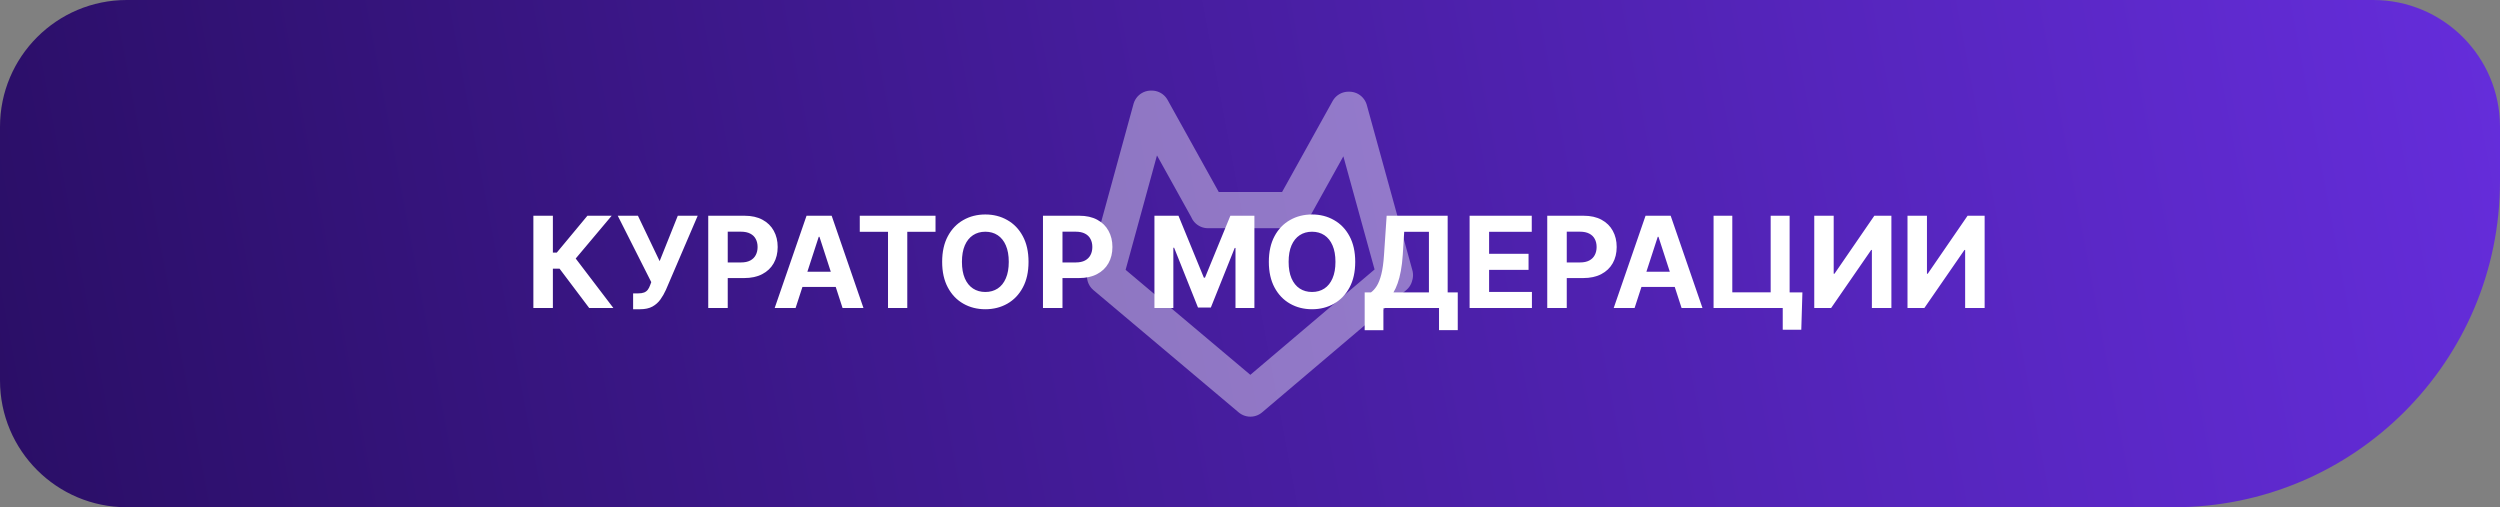 <svg width="138" height="28" viewBox="0 0 138 28" fill="none" xmlns="http://www.w3.org/2000/svg">
<rect x="0" y="0" width="138" height="28" fill="#808080" stroke="none"/>
<path d="M0 7C0 3.134 3.134 0 7 0H131C134.866 0 138 3.134 138 7V10C138 19.941 129.941 28 120 28H7C3.134 28 0 24.866 0 21V7Z" fill="url(#paint0_linear_1933_91)"/>
<path d="M76.983 15.247L69.021 22L61 15.247L63.535 6M71.362 11.593L74.436 6.061M74.483 6.061L77 15.186M63.576 6L66.65 11.532M66.679 11.597H71.362" stroke="white" stroke-opacity="0.4" stroke-width="2" stroke-linecap="round" stroke-linejoin="round"/>
<path d="M32.522 17L30.887 14.83H30.519V17H29.442V11.909H30.519V13.943H30.735L32.425 11.909H33.765L31.779 14.271L33.857 17H32.522ZM34.948 17.07V16.195H35.224C35.361 16.195 35.472 16.178 35.557 16.145C35.641 16.11 35.709 16.059 35.758 15.993C35.81 15.925 35.853 15.841 35.888 15.74L35.95 15.573L34.1 11.909H35.214L36.412 14.415L37.414 11.909H38.513L36.758 16.001C36.673 16.19 36.573 16.365 36.457 16.528C36.342 16.69 36.196 16.821 36.017 16.921C35.838 17.02 35.609 17.07 35.331 17.07H34.948ZM39.095 17V11.909H41.103C41.489 11.909 41.818 11.983 42.09 12.13C42.362 12.276 42.569 12.479 42.712 12.739C42.856 12.998 42.928 13.296 42.928 13.634C42.928 13.972 42.855 14.271 42.709 14.529C42.563 14.788 42.352 14.989 42.075 15.133C41.8 15.277 41.467 15.349 41.076 15.349H39.796V14.487H40.902C41.109 14.487 41.28 14.451 41.414 14.38C41.55 14.307 41.651 14.207 41.717 14.079C41.785 13.95 41.819 13.802 41.819 13.634C41.819 13.465 41.785 13.318 41.717 13.192C41.651 13.064 41.55 12.966 41.414 12.896C41.278 12.825 41.106 12.789 40.897 12.789H40.171V17H39.095ZM43.917 17H42.763L44.521 11.909H45.908L47.663 17H46.509L45.234 13.072H45.194L43.917 17ZM43.844 14.999H46.569V15.839H43.844V14.999ZM47.459 12.796V11.909H51.641V12.796H50.082V17H49.018V12.796H47.459ZM56.775 14.454C56.775 15.01 56.67 15.482 56.459 15.871C56.251 16.261 55.965 16.558 55.604 16.764C55.245 16.968 54.84 17.07 54.391 17.07C53.939 17.07 53.533 16.967 53.173 16.761C52.813 16.556 52.529 16.258 52.321 15.869C52.112 15.479 52.007 15.008 52.007 14.454C52.007 13.899 52.112 13.427 52.321 13.038C52.529 12.648 52.813 12.352 53.173 12.148C53.533 11.942 53.939 11.839 54.391 11.839C54.84 11.839 55.245 11.942 55.604 12.148C55.965 12.352 56.251 12.648 56.459 13.038C56.67 13.427 56.775 13.899 56.775 14.454ZM55.684 14.454C55.684 14.095 55.63 13.792 55.522 13.545C55.416 13.298 55.266 13.111 55.072 12.983C54.878 12.855 54.651 12.791 54.391 12.791C54.131 12.791 53.904 12.855 53.71 12.983C53.516 13.111 53.365 13.298 53.258 13.545C53.152 13.792 53.099 14.095 53.099 14.454C53.099 14.814 53.152 15.117 53.258 15.364C53.365 15.611 53.516 15.799 53.71 15.926C53.904 16.054 54.131 16.117 54.391 16.117C54.651 16.117 54.878 16.054 55.072 15.926C55.266 15.799 55.416 15.611 55.522 15.364C55.63 15.117 55.684 14.814 55.684 14.454ZM57.572 17V11.909H59.581C59.967 11.909 60.296 11.983 60.568 12.13C60.84 12.276 61.047 12.479 61.189 12.739C61.333 12.998 61.406 13.296 61.406 13.634C61.406 13.972 61.333 14.271 61.187 14.529C61.041 14.788 60.83 14.989 60.553 15.133C60.278 15.277 59.945 15.349 59.553 15.349H58.273V14.487H59.38C59.587 14.487 59.757 14.451 59.892 14.38C60.028 14.307 60.129 14.207 60.195 14.079C60.263 13.95 60.297 13.802 60.297 13.634C60.297 13.465 60.263 13.318 60.195 13.192C60.129 13.064 60.028 12.966 59.892 12.896C59.756 12.825 59.583 12.789 59.375 12.789H58.649V17H57.572ZM63.725 11.909H65.052L66.454 15.329H66.514L67.916 11.909H69.243V17H68.199V13.686H68.157L66.839 16.975H66.129L64.811 13.674H64.769V17H63.725V11.909ZM74.808 14.454C74.808 15.01 74.703 15.482 74.493 15.871C74.284 16.261 73.999 16.558 73.637 16.764C73.278 16.968 72.874 17.07 72.424 17.07C71.972 17.07 71.566 16.967 71.206 16.761C70.847 16.556 70.562 16.258 70.354 15.869C70.145 15.479 70.04 15.008 70.04 14.454C70.04 13.899 70.145 13.427 70.354 13.038C70.562 12.648 70.847 12.352 71.206 12.148C71.566 11.942 71.972 11.839 72.424 11.839C72.874 11.839 73.278 11.942 73.637 12.148C73.999 12.352 74.284 12.648 74.493 13.038C74.703 13.427 74.808 13.899 74.808 14.454ZM73.717 14.454C73.717 14.095 73.663 13.792 73.555 13.545C73.449 13.298 73.299 13.111 73.106 12.983C72.912 12.855 72.684 12.791 72.424 12.791C72.164 12.791 71.937 12.855 71.743 12.983C71.549 13.111 71.399 13.298 71.291 13.545C71.185 13.792 71.132 14.095 71.132 14.454C71.132 14.814 71.185 15.117 71.291 15.364C71.399 15.611 71.549 15.799 71.743 15.926C71.937 16.054 72.164 16.117 72.424 16.117C72.684 16.117 72.912 16.054 73.106 15.926C73.299 15.799 73.449 15.611 73.555 15.364C73.663 15.117 73.717 14.814 73.717 14.454ZM75.33 18.228V16.142H75.675C75.793 16.058 75.9 15.939 75.998 15.784C76.096 15.629 76.18 15.414 76.249 15.141C76.319 14.866 76.369 14.506 76.398 14.062L76.543 11.909H79.911V16.142H80.468V18.223H79.434V17H76.364V18.228H75.33ZM76.918 16.142H78.877V12.796H77.512L77.433 14.062C77.411 14.398 77.375 14.697 77.326 14.957C77.278 15.217 77.219 15.445 77.149 15.64C77.081 15.834 77.004 16.002 76.918 16.142ZM81.122 17V11.909H84.553V12.796H82.198V14.01H84.376V14.897H82.198V16.113H84.562V17H81.122ZM85.408 17V11.909H87.417C87.803 11.909 88.132 11.983 88.404 12.13C88.675 12.276 88.883 12.479 89.025 12.739C89.169 12.998 89.241 13.296 89.241 13.634C89.241 13.972 89.168 14.271 89.023 14.529C88.877 14.788 88.665 14.989 88.389 15.133C88.114 15.277 87.781 15.349 87.389 15.349H86.109V14.487H87.216C87.423 14.487 87.593 14.451 87.728 14.38C87.863 14.307 87.965 14.207 88.031 14.079C88.099 13.95 88.133 13.802 88.133 13.634C88.133 13.465 88.099 13.318 88.031 13.192C87.965 13.064 87.863 12.966 87.728 12.896C87.592 12.825 87.419 12.789 87.21 12.789H86.485V17H85.408ZM90.23 17H89.077L90.834 11.909H92.221L93.976 17H92.823L91.548 13.072H91.508L90.23 17ZM90.158 14.999H92.882V15.839H90.158V14.999ZM99.493 16.14L99.431 18.203H98.407V17H98.049V16.14H99.493ZM94.589 17V11.909H95.623V16.135H97.741V11.909H98.787V17H94.589ZM100.147 11.909H101.22V15.111H101.263L103.463 11.909H104.405V17H103.328V13.796H103.291L101.079 17H100.147V11.909ZM105.294 11.909H106.368V15.111H106.41L108.61 11.909H109.552V17H108.476V13.796H108.439L106.226 17H105.294V11.909Z" fill="white"/>
<defs>
<linearGradient id="paint0_linear_1933_91" x1="0" y1="28" x2="138.358" y2="1.897" gradientUnits="userSpaceOnUse">
<stop stop-color="#2A0E66"/>
<stop offset="1" stop-color="#652DDB"/>
</linearGradient>
</defs>
</svg>

